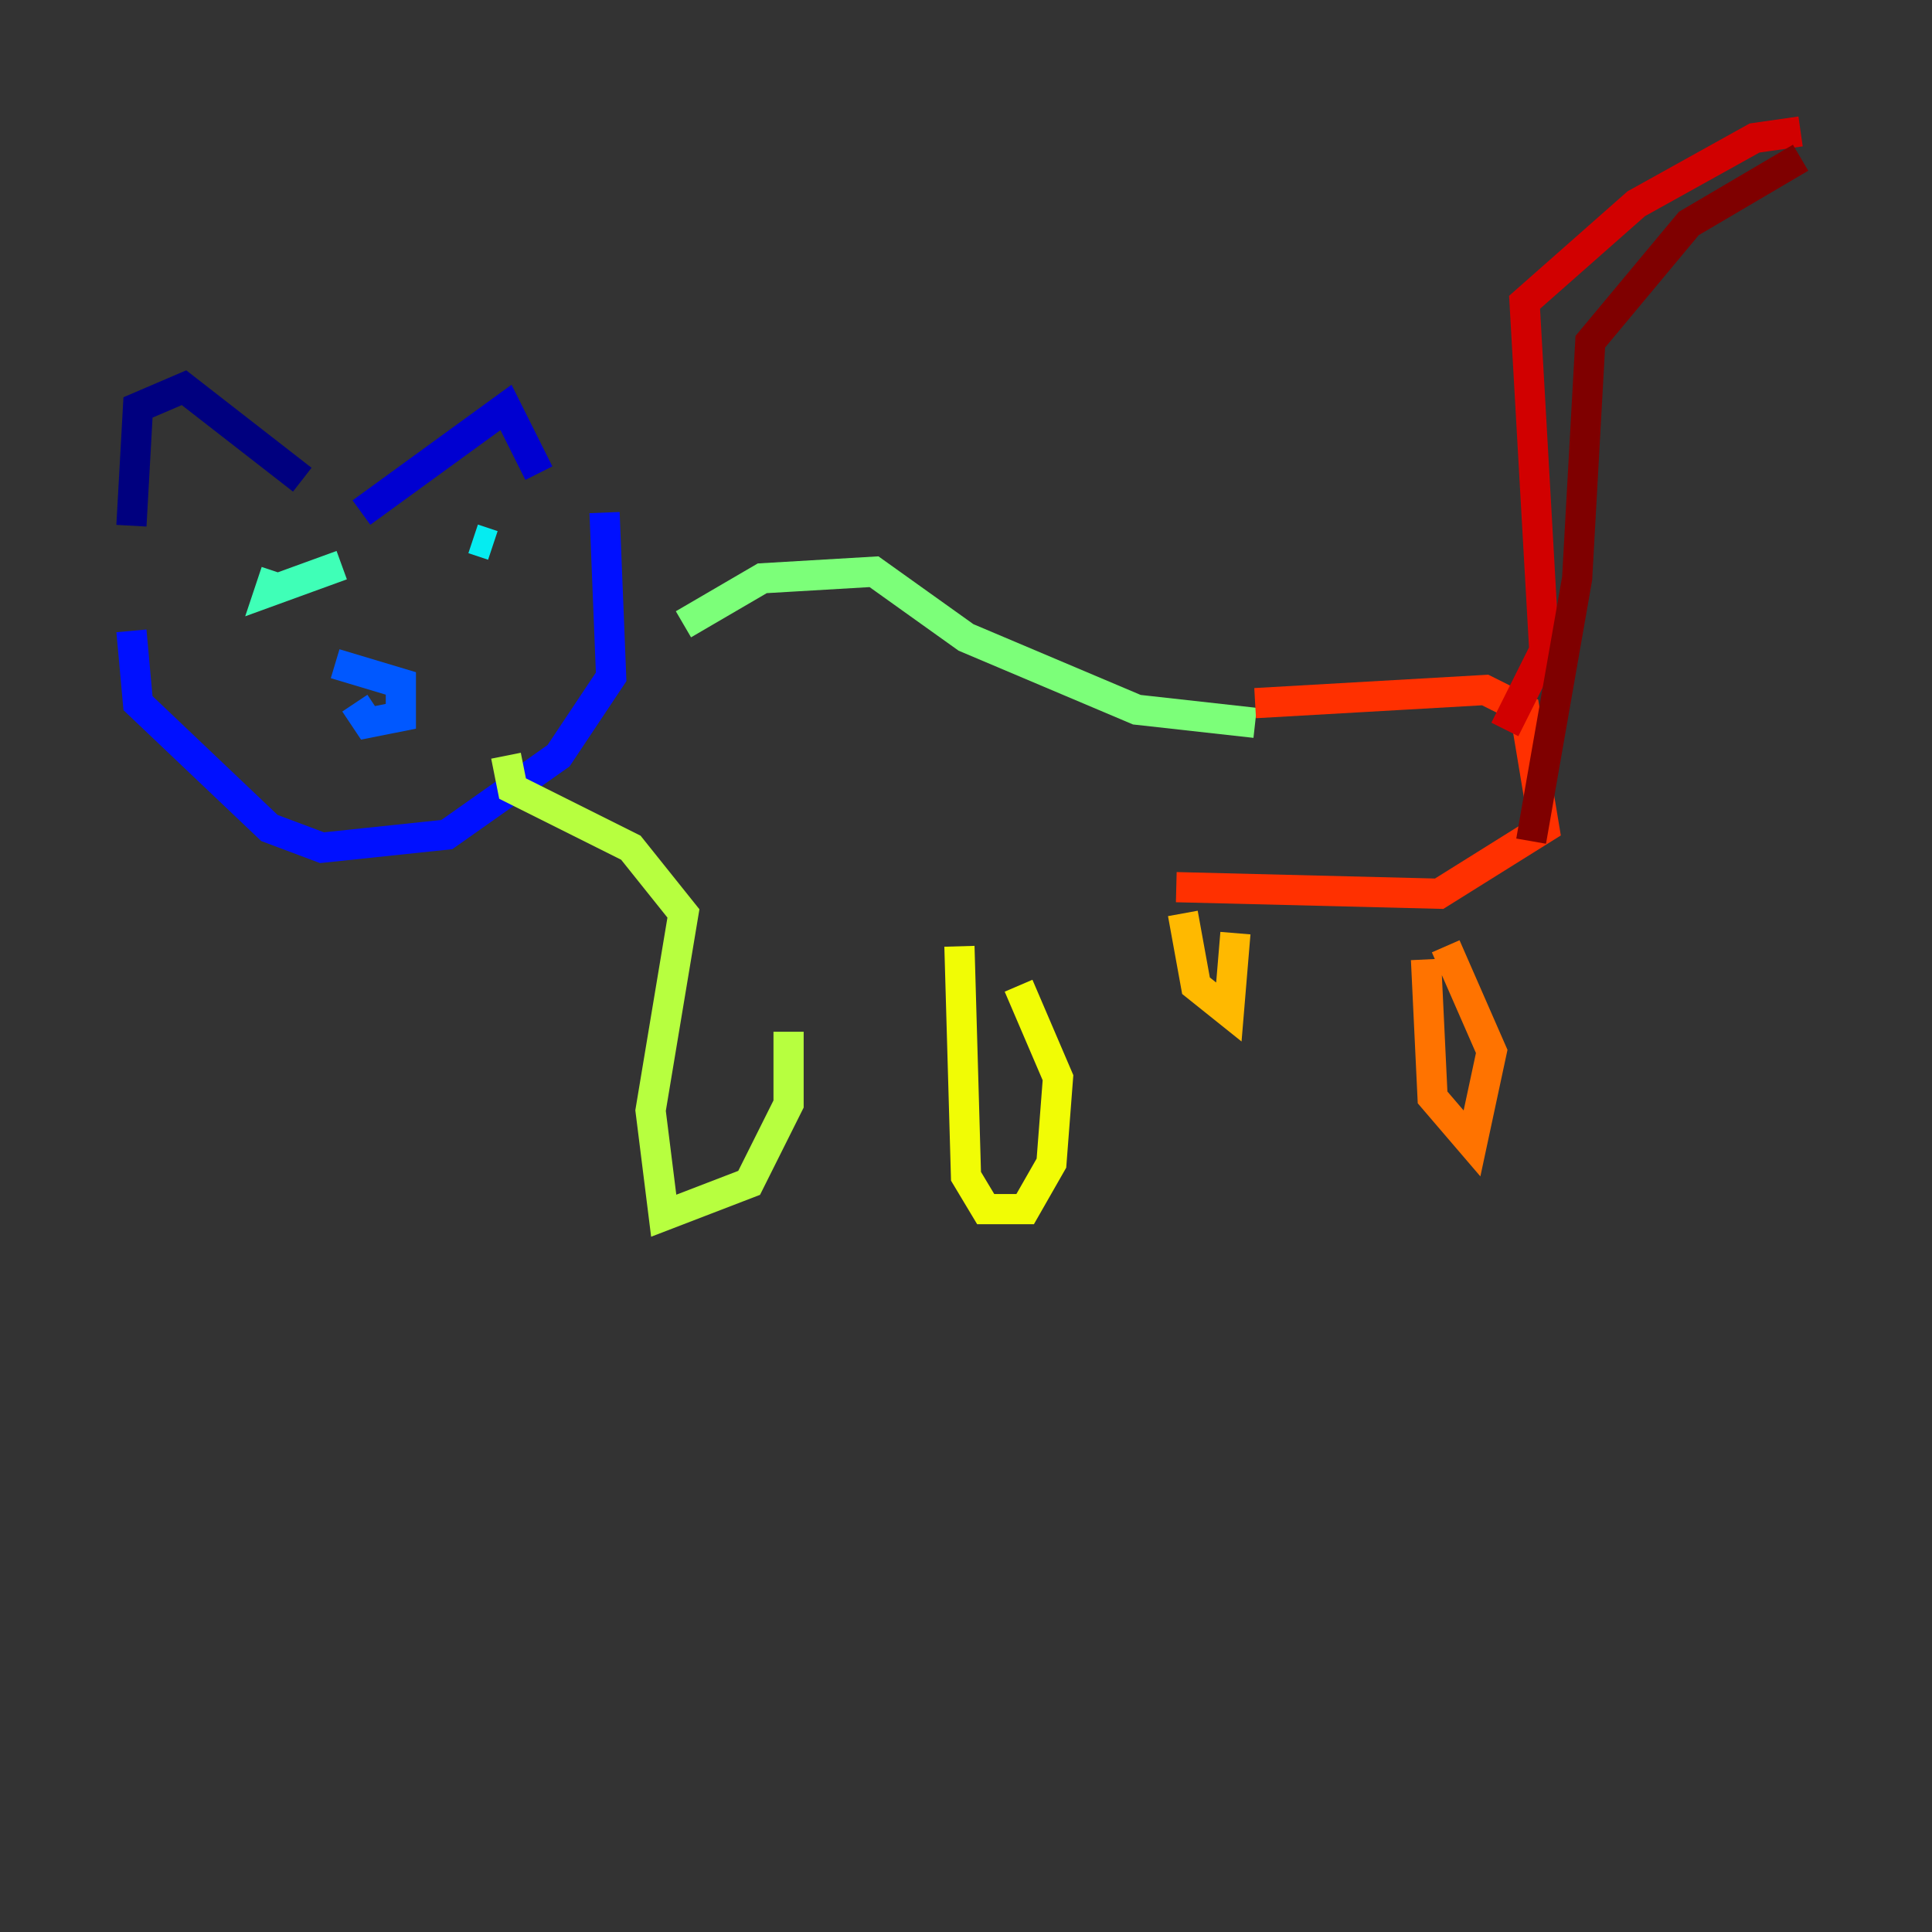 <?xml version="1.0" encoding="utf-8" ?>
<svg baseProfile="tiny" height="128" version="1.2" viewBox="0,0,128,128" width="128" xmlns="http://www.w3.org/2000/svg" xmlns:ev="http://www.w3.org/2001/xml-events" xmlns:xlink="http://www.w3.org/1999/xlink"><rect x="0" y="0" width="128" height="128" fill="#333333" stroke="none"/><defs /><polyline fill="none" points="8.707,34.83 9.143,26.993 12.191,25.687 20.027,31.782" stroke="#00007f" stroke-width="2" /><polyline fill="none" points="23.946,33.959 33.524,26.993 35.701,31.347" stroke="#0000d1" stroke-width="2" /><polyline fill="none" points="40.054,33.959 40.49,44.843 37.007,50.068 29.605,55.292 21.333,56.163 17.85,54.857 9.143,46.585 8.707,41.796" stroke="#0010ff" stroke-width="2" /><polyline fill="none" points="22.204,43.973 26.558,45.279 26.558,47.456 24.381,47.891 23.51,46.585" stroke="#0058ff" stroke-width="2" /><polyline fill="none" points="18.721,36.136 18.721,36.136" stroke="#00a4ff" stroke-width="2" /><polyline fill="none" points="32.653,36.136 31.347,35.701" stroke="#05ecf1" stroke-width="2" /><polyline fill="none" points="22.64,37.442 17.85,39.184 18.286,37.878" stroke="#3fffb7" stroke-width="2" /><polyline fill="none" points="45.279,41.361 50.503,38.313 57.905,37.878 64.0,42.231 75.32,47.02 83.156,47.891" stroke="#7cff79" stroke-width="2" /><polyline fill="none" points="33.524,50.068 33.959,52.245 41.796,56.163 45.279,60.517 43.102,73.578 43.973,80.544 49.633,78.367 52.245,73.143 52.245,68.354" stroke="#b7ff3f" stroke-width="2" /><polyline fill="none" points="63.565,62.694 64.0,77.932 65.306,80.109 67.918,80.109 69.66,77.061 70.095,71.401 67.483,65.306" stroke="#f1fc05" stroke-width="2" /><polyline fill="none" points="78.367,60.517 79.238,65.306 81.415,67.048 81.85,61.823" stroke="#ffb900" stroke-width="2" /><polyline fill="none" points="94.476,63.565 94.912,72.707 97.524,75.755 98.83,69.66 95.782,62.694" stroke="#ff7300" stroke-width="2" /><polyline fill="none" points="83.156,46.585 98.395,45.714 101.007,47.02 102.313,54.857 95.347,59.211 77.932,58.776" stroke="#ff3000" stroke-width="2" /><polyline fill="none" points="99.701,48.327 102.313,43.102 101.007,20.027 108.408,13.497 116.245,9.143 119.293,8.707" stroke="#d10000" stroke-width="2" /><polyline fill="none" points="101.442,55.728 104.49,38.313 105.361,22.64 111.891,14.803 119.293,10.449" stroke="#7f0000" stroke-width="2" /></svg>